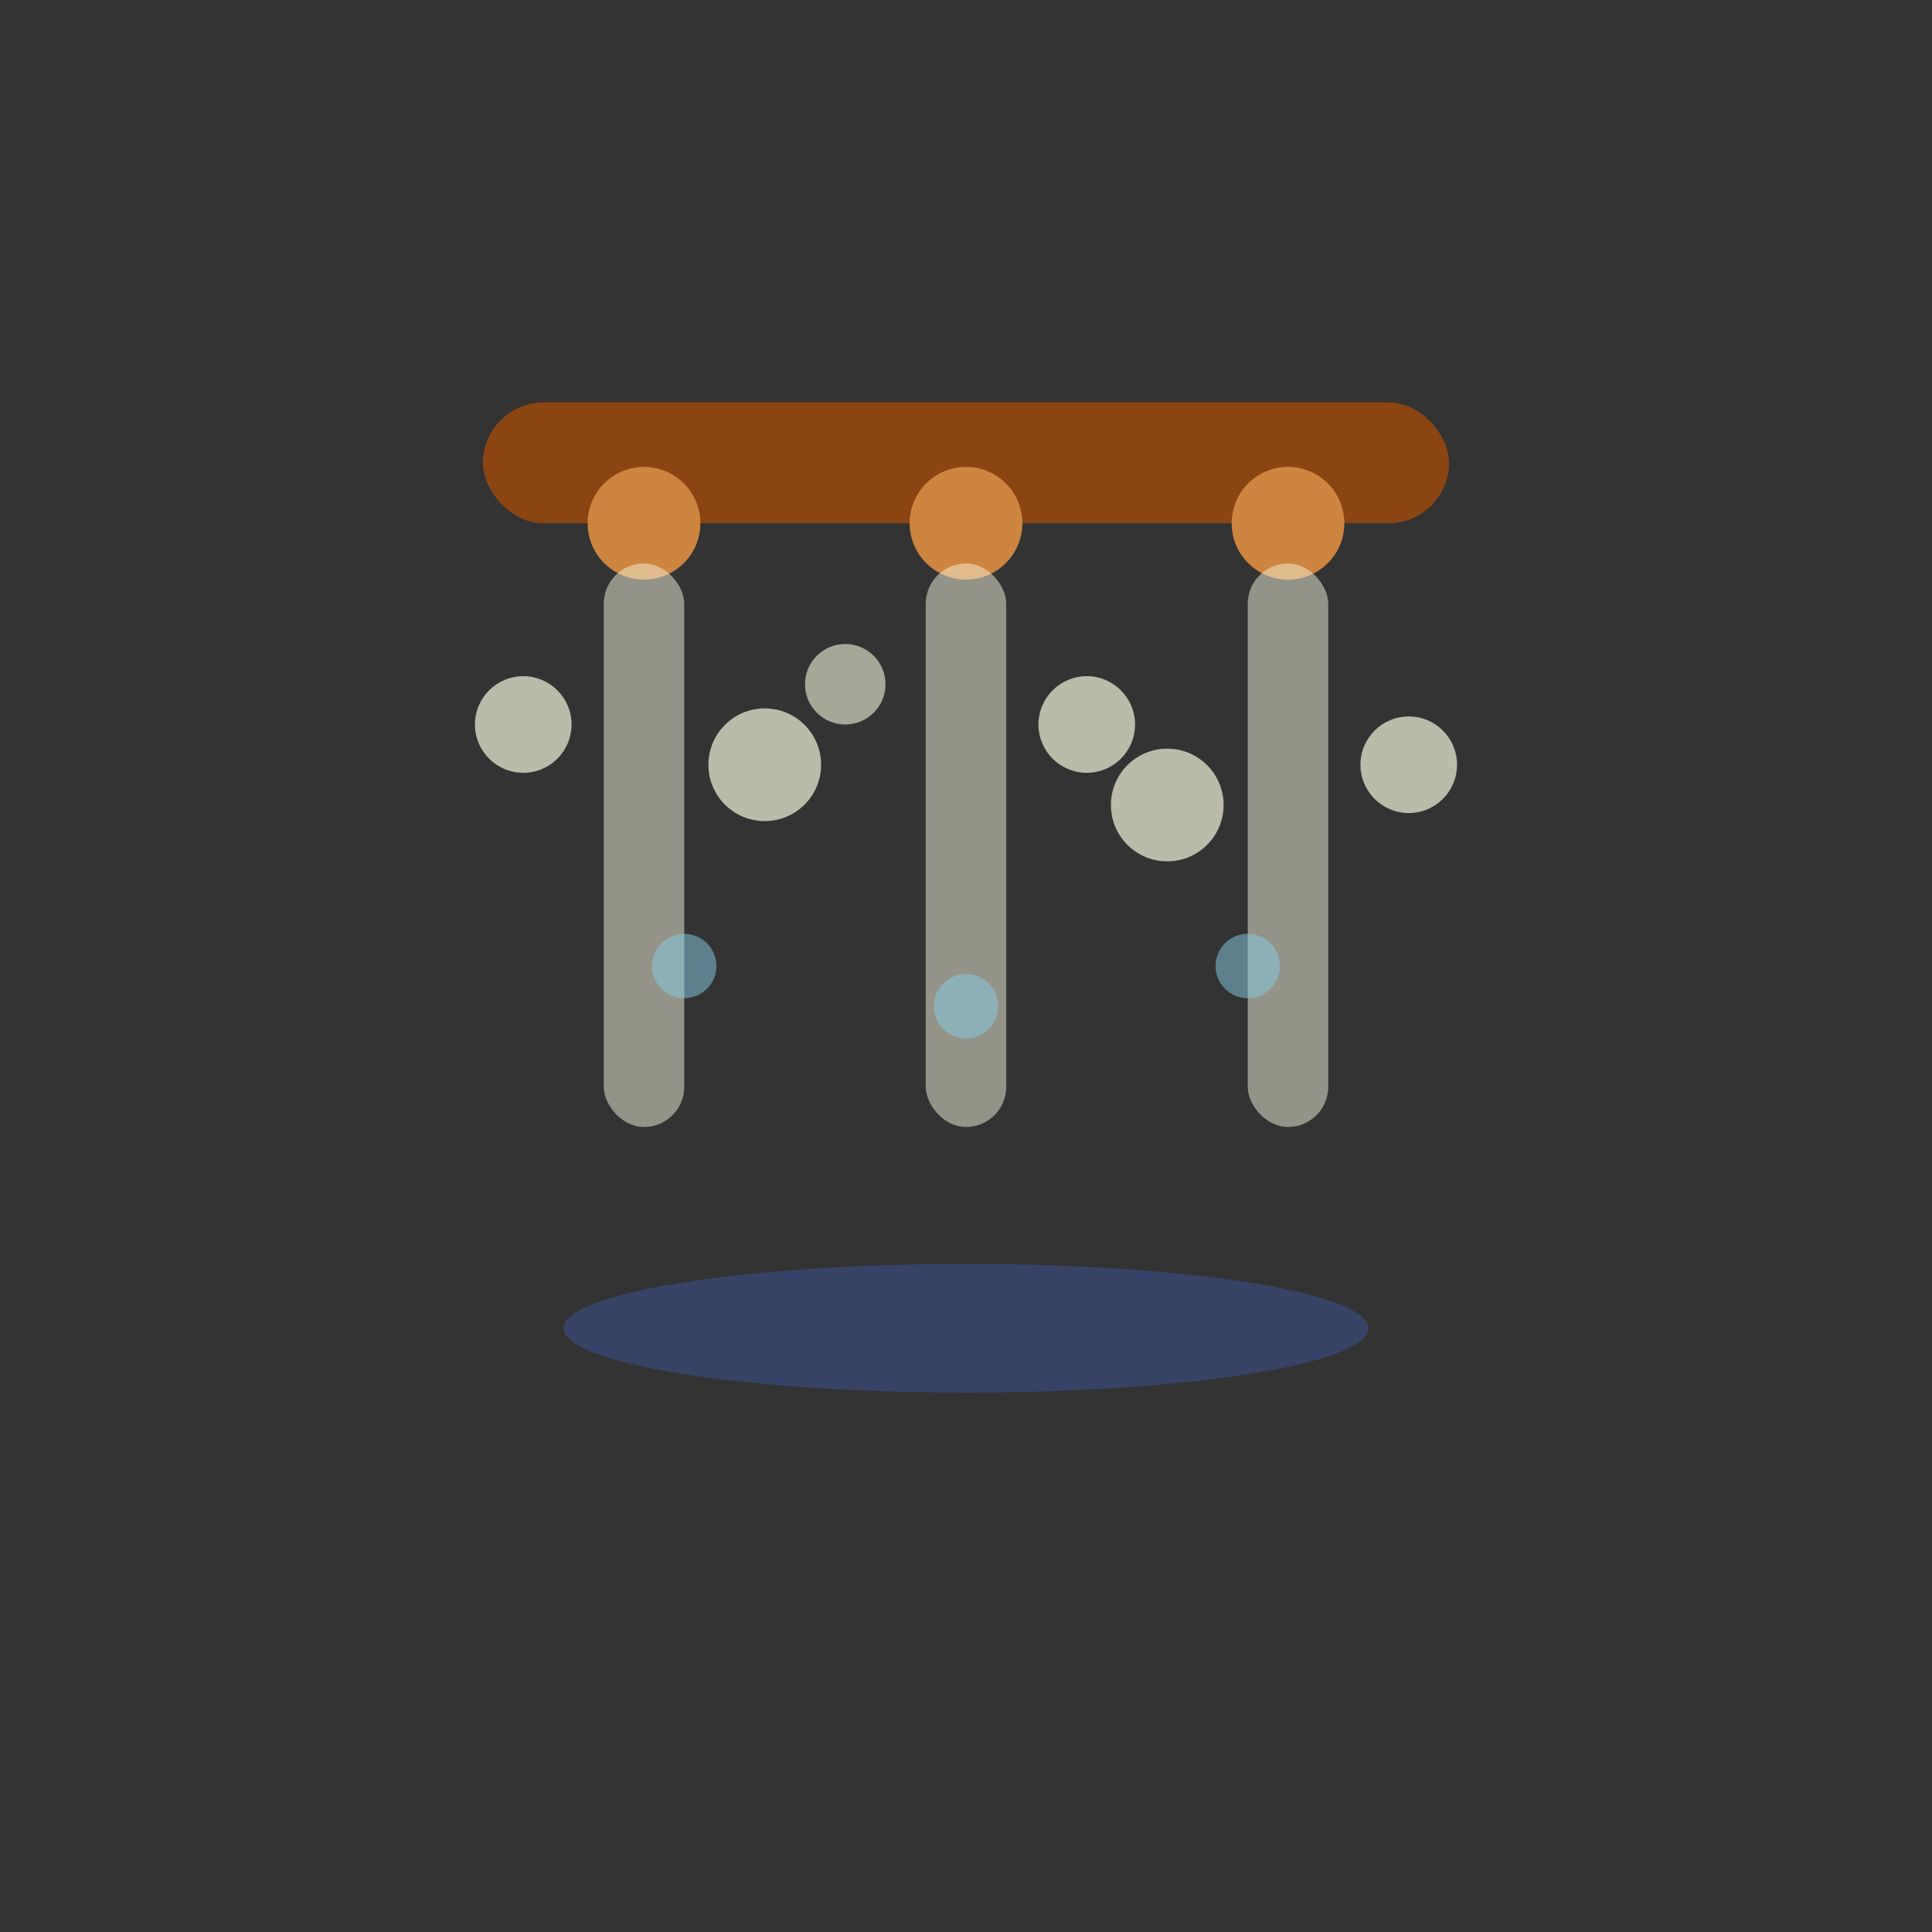 <?xml version="1.0" encoding="UTF-8"?>
<svg viewBox="0 0 24 24" fill="none" xmlns="http://www.w3.org/2000/svg">
                <rect x="0" y="0" width="24" height="24" fill="#333333" stroke="none"/>
                <rect x="6" y="5" width="12" height="1.5" fill="#8B4513" rx="0.75"/>
                <circle cx="8" cy="6.5" r="0.7" fill="#CD853F"/>
                <circle cx="12" cy="6.5" r="0.7" fill="#CD853F"/>
                <circle cx="16" cy="6.5" r="0.7" fill="#CD853F"/>
                <rect x="7.5" y="7" width="1" height="7" fill="#F5F5DC" opacity="0.5" rx="0.5"/>
                <rect x="11.5" y="7" width="1" height="7" fill="#F5F5DC" opacity="0.5" rx="0.5"/>
                <rect x="15.5" y="7" width="1" height="7" fill="#F5F5DC" opacity="0.5" rx="0.5"/>
                <circle cx="6.5" cy="9" r="0.6" fill="#F5F5DC" opacity="0.7"/>
                <circle cx="9.5" cy="9.5" r="0.7" fill="#F5F5DC" opacity="0.7"/>
                <circle cx="10.5" cy="8.5" r="0.5" fill="#F5F5DC" opacity="0.6"/>
                <circle cx="13.5" cy="9" r="0.6" fill="#F5F5DC" opacity="0.7"/>
                <circle cx="14.5" cy="10" r="0.7" fill="#F5F5DC" opacity="0.7"/>
                <circle cx="17.5" cy="9.5" r="0.6" fill="#F5F5DC" opacity="0.7"/>
                <circle cx="8.5" cy="12" r="0.4" fill="#87CEEB" opacity="0.5"/>
                <circle cx="12" cy="12.5" r="0.4" fill="#87CEEB" opacity="0.5"/>
                <circle cx="15.5" cy="12" r="0.4" fill="#87CEEB" opacity="0.5"/>
                <ellipse cx="12" cy="16.5" rx="5" ry="0.8" fill="#4169E1" opacity="0.3"/>
            </svg>